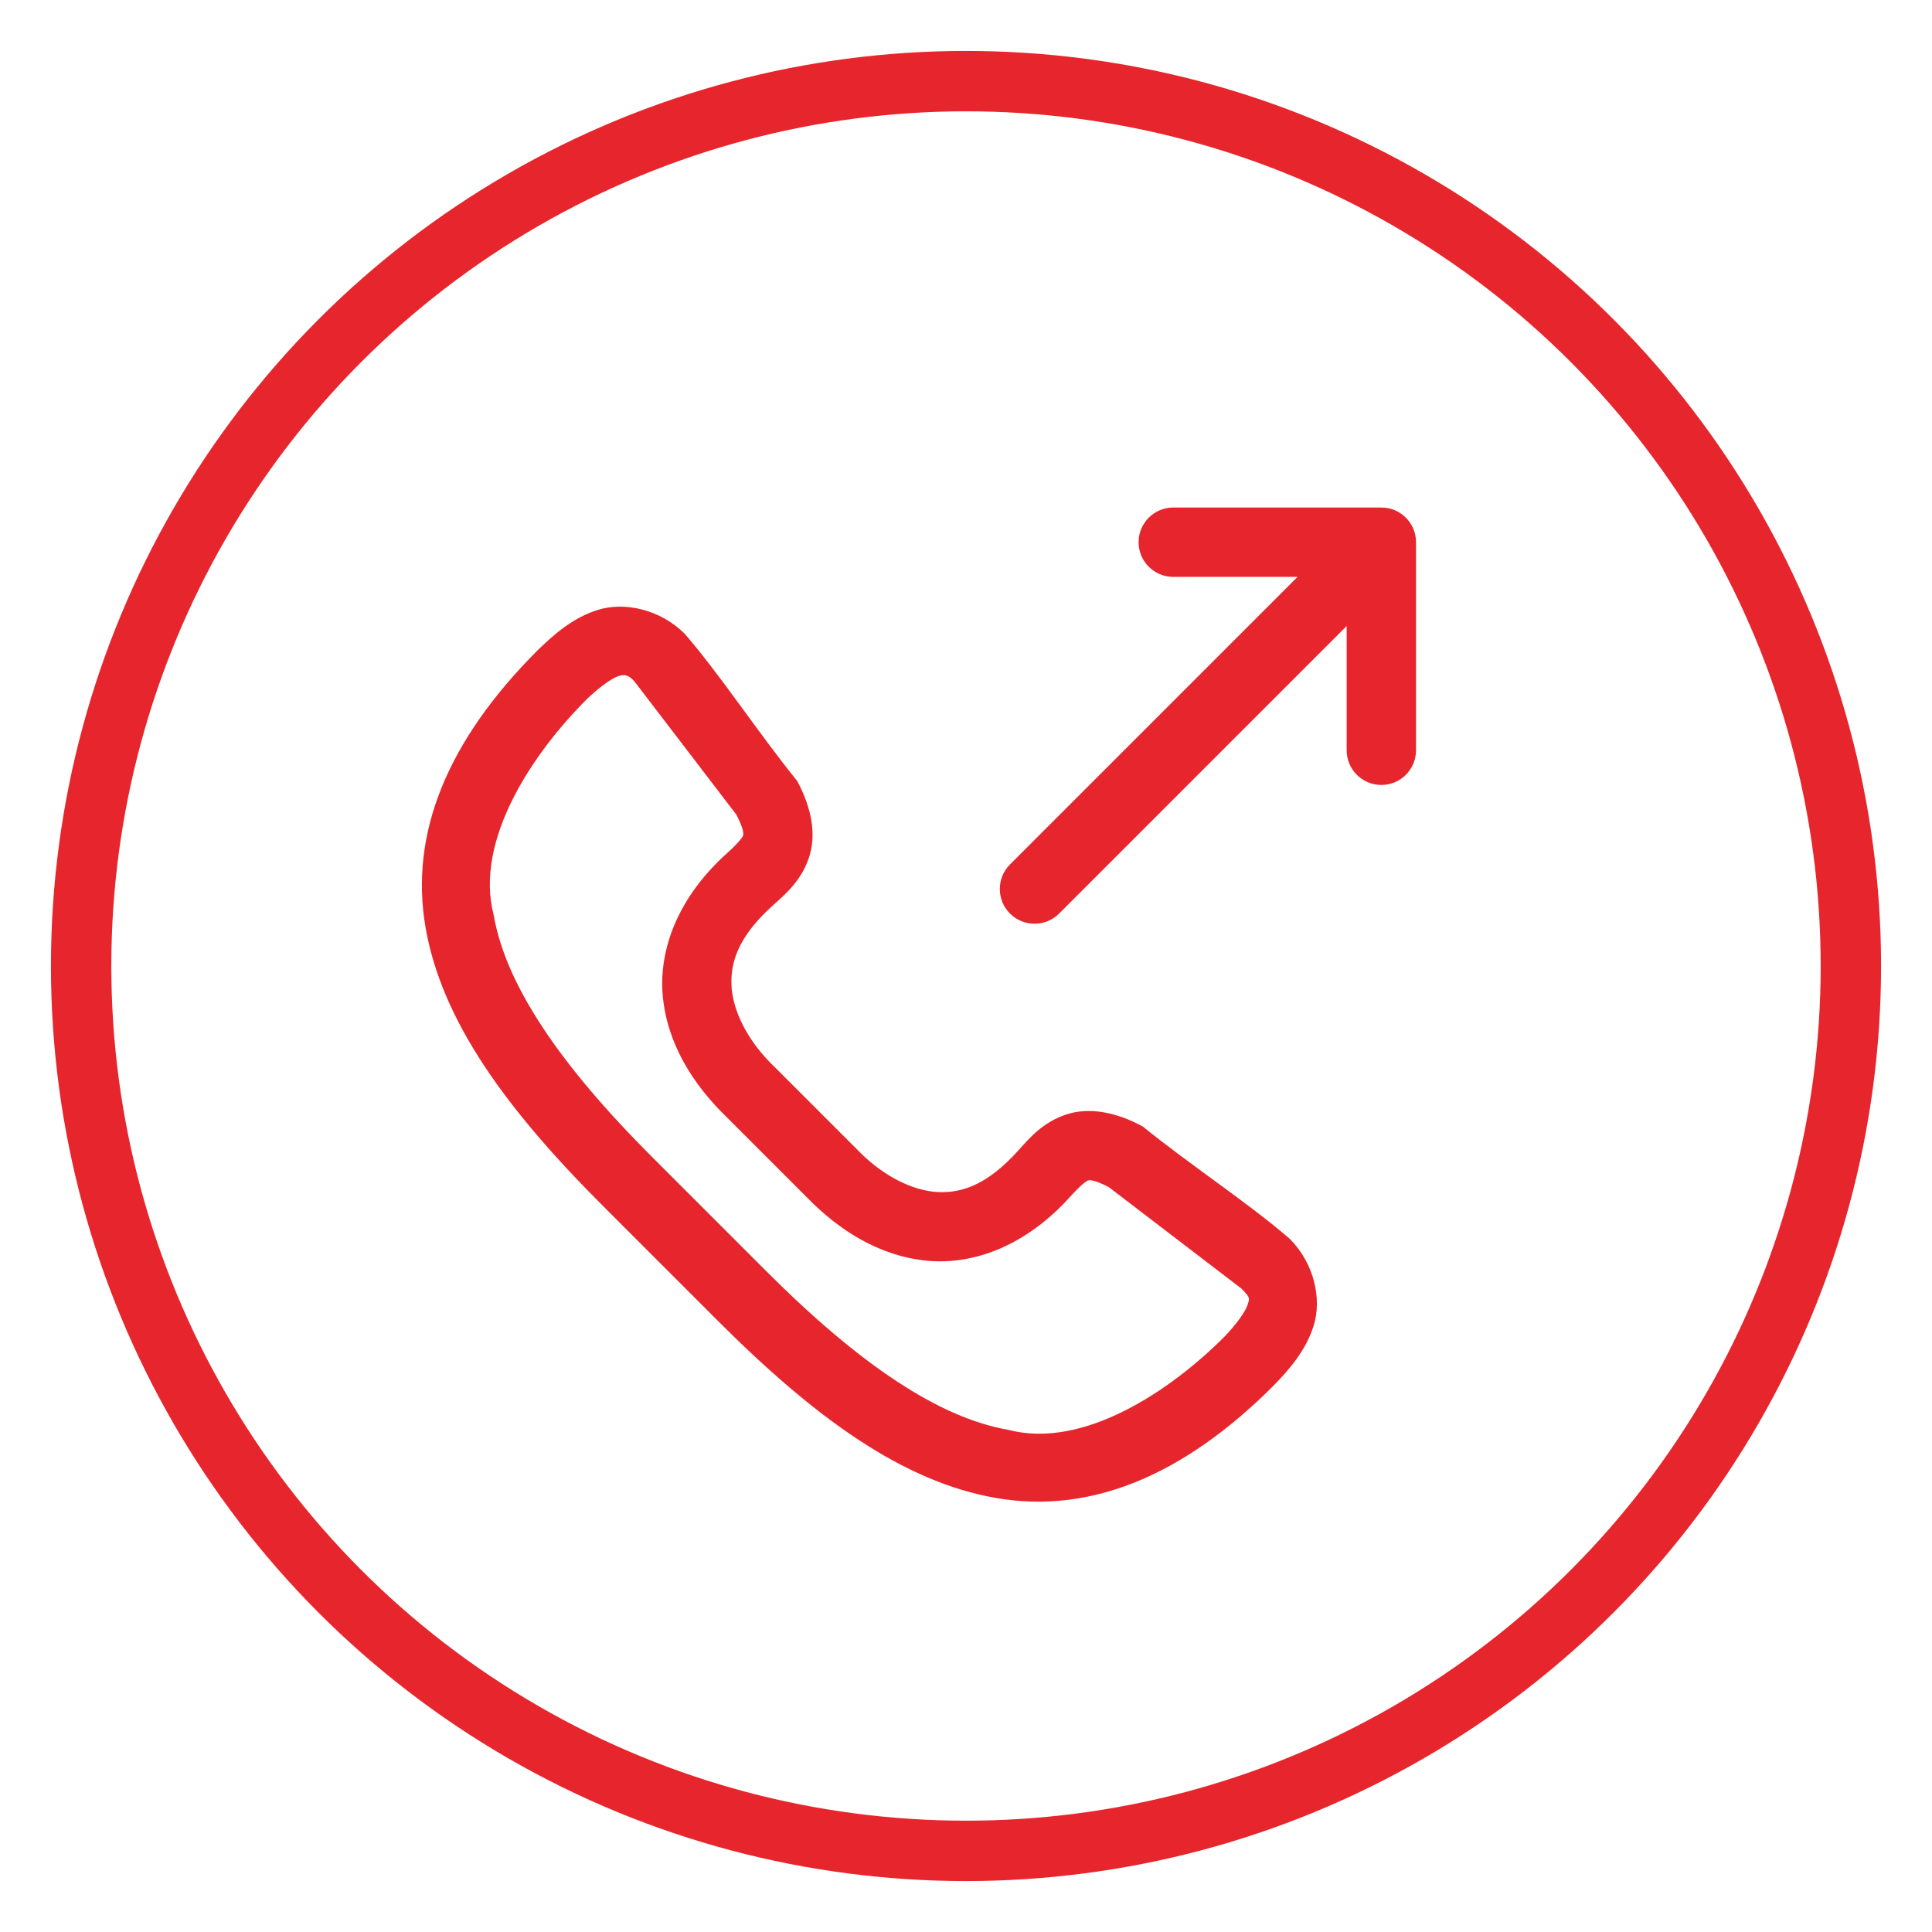 <?xml version="1.0" encoding="utf-8"?>
<!-- Generator: Adobe Illustrator 17.0.0, SVG Export Plug-In . SVG Version: 6.00 Build 0)  -->
<!DOCTYPE svg PUBLIC "-//W3C//DTD SVG 1.1//EN" "http://www.w3.org/Graphics/SVG/1.1/DTD/svg11.dtd">
<svg version="1.1" id="Layer_1" xmlns="http://www.w3.org/2000/svg" xmlns:xlink="http://www.w3.org/1999/xlink" x="0px" y="0px"
	 width="512px" height="512px" viewBox="580.5 0 512 512" enable-background="new 580.5 0 512 512" xml:space="preserve">
<circle fill="none" stroke="#E6262C" stroke-width="16" stroke-miterlimit="10" cx="836.5" cy="256" r="234.5"/>
<g transform="translate(0,-952.362)">
	<g transform="translate(-457,1215)">
		<path fill="#E6262C" d="M1242.809,20.152c-6.366-6.071-10.566-13.419-11.372-20.443c-0.65-6.81,1.414-13.923,11.034-22.542
			c3.185-2.853,7.347-6.369,9.409-12.523c2.062-6.154,0.68-13.257-3.114-20.308c-10.576-13.106-20.245-27.939-29.785-38.991
			c-6.546-6.546-16.004-8.55-23.016-6.363c-6.62,2.046-11.725,6.564-15.975,10.695c-23.964,23.964-34.015,48.617-29.717,73.447
			c4.298,24.829,21.377,48.184,47.046,73.853c10.152,10.152,21.315,21.315,30.326,30.326c25.669,25.669,49.024,42.748,73.853,47.046
			c24.829,4.298,49.483-5.753,73.447-29.717c4.131-4.251,8.65-9.355,10.695-15.975c2.187-7.011,0.183-16.47-6.363-23.016
			c-11.052-9.54-25.885-19.209-38.991-29.785c-7.051-3.793-14.154-5.176-20.308-3.114c-6.154,2.062-9.67,6.225-12.523,9.409
			c-8.618,9.62-15.732,11.684-22.542,11.034c-7.024-0.806-14.373-5.006-20.443-11.372 M1205.781-81.861l26.874,35.132
			c2.074,4.012,1.886,5.174,1.76,5.551c-0.133,0.396-1.243,1.956-4.197,4.603c-12.82,11.485-18.27,25.35-17.058,38.043
			c1.205,12.626,8.122,23.373,16.652,31.68c7.914,7.914,13.97,13.97,21.662,21.662c8.306,8.531,19.054,15.447,31.68,16.652
			c12.693,1.212,26.558-4.239,38.043-17.058c2.647-2.955,4.207-4.064,4.603-4.197c0.377-0.126,1.539-0.314,5.551,1.76l35.133,26.874
			c2.508,2.551,2.162,2.61,1.625,4.332c-0.556,1.781-2.993,5.196-6.16,8.462c-14.036,14.089-37.277,29.91-57.268,24.64
			c-18.396-3.184-39.49-17.422-64.037-41.969c-10.152-10.152-21.315-21.315-30.326-30.326
			c-24.548-24.548-38.785-45.642-41.969-64.037c-5.27-19.991,10.551-43.232,24.64-57.268c3.267-3.166,6.681-5.604,8.462-6.16
			C1202.881-83.957,1204.096-83.896,1205.781-81.861L1205.781-81.861z"/>
		<path fill="#E6262C" d="M1348.428-128.138c-5.076,0-9.19,4.114-9.19,9.19c0,5.075,4.115,9.19,9.19,9.19h32.932l-76.203,76.203
			c-3.589,3.589-3.589,9.43,0,13.02c3.589,3.589,9.431,3.589,13.02,0l76.203-76.203v32.932c0,5.076,4.115,9.19,9.19,9.19
			c5.076,0,9.19-4.114,9.19-9.19v-55.142c0-5.076-4.115-9.19-9.19-9.19H1348.428z"/>
	</g>
</g>
</svg>
